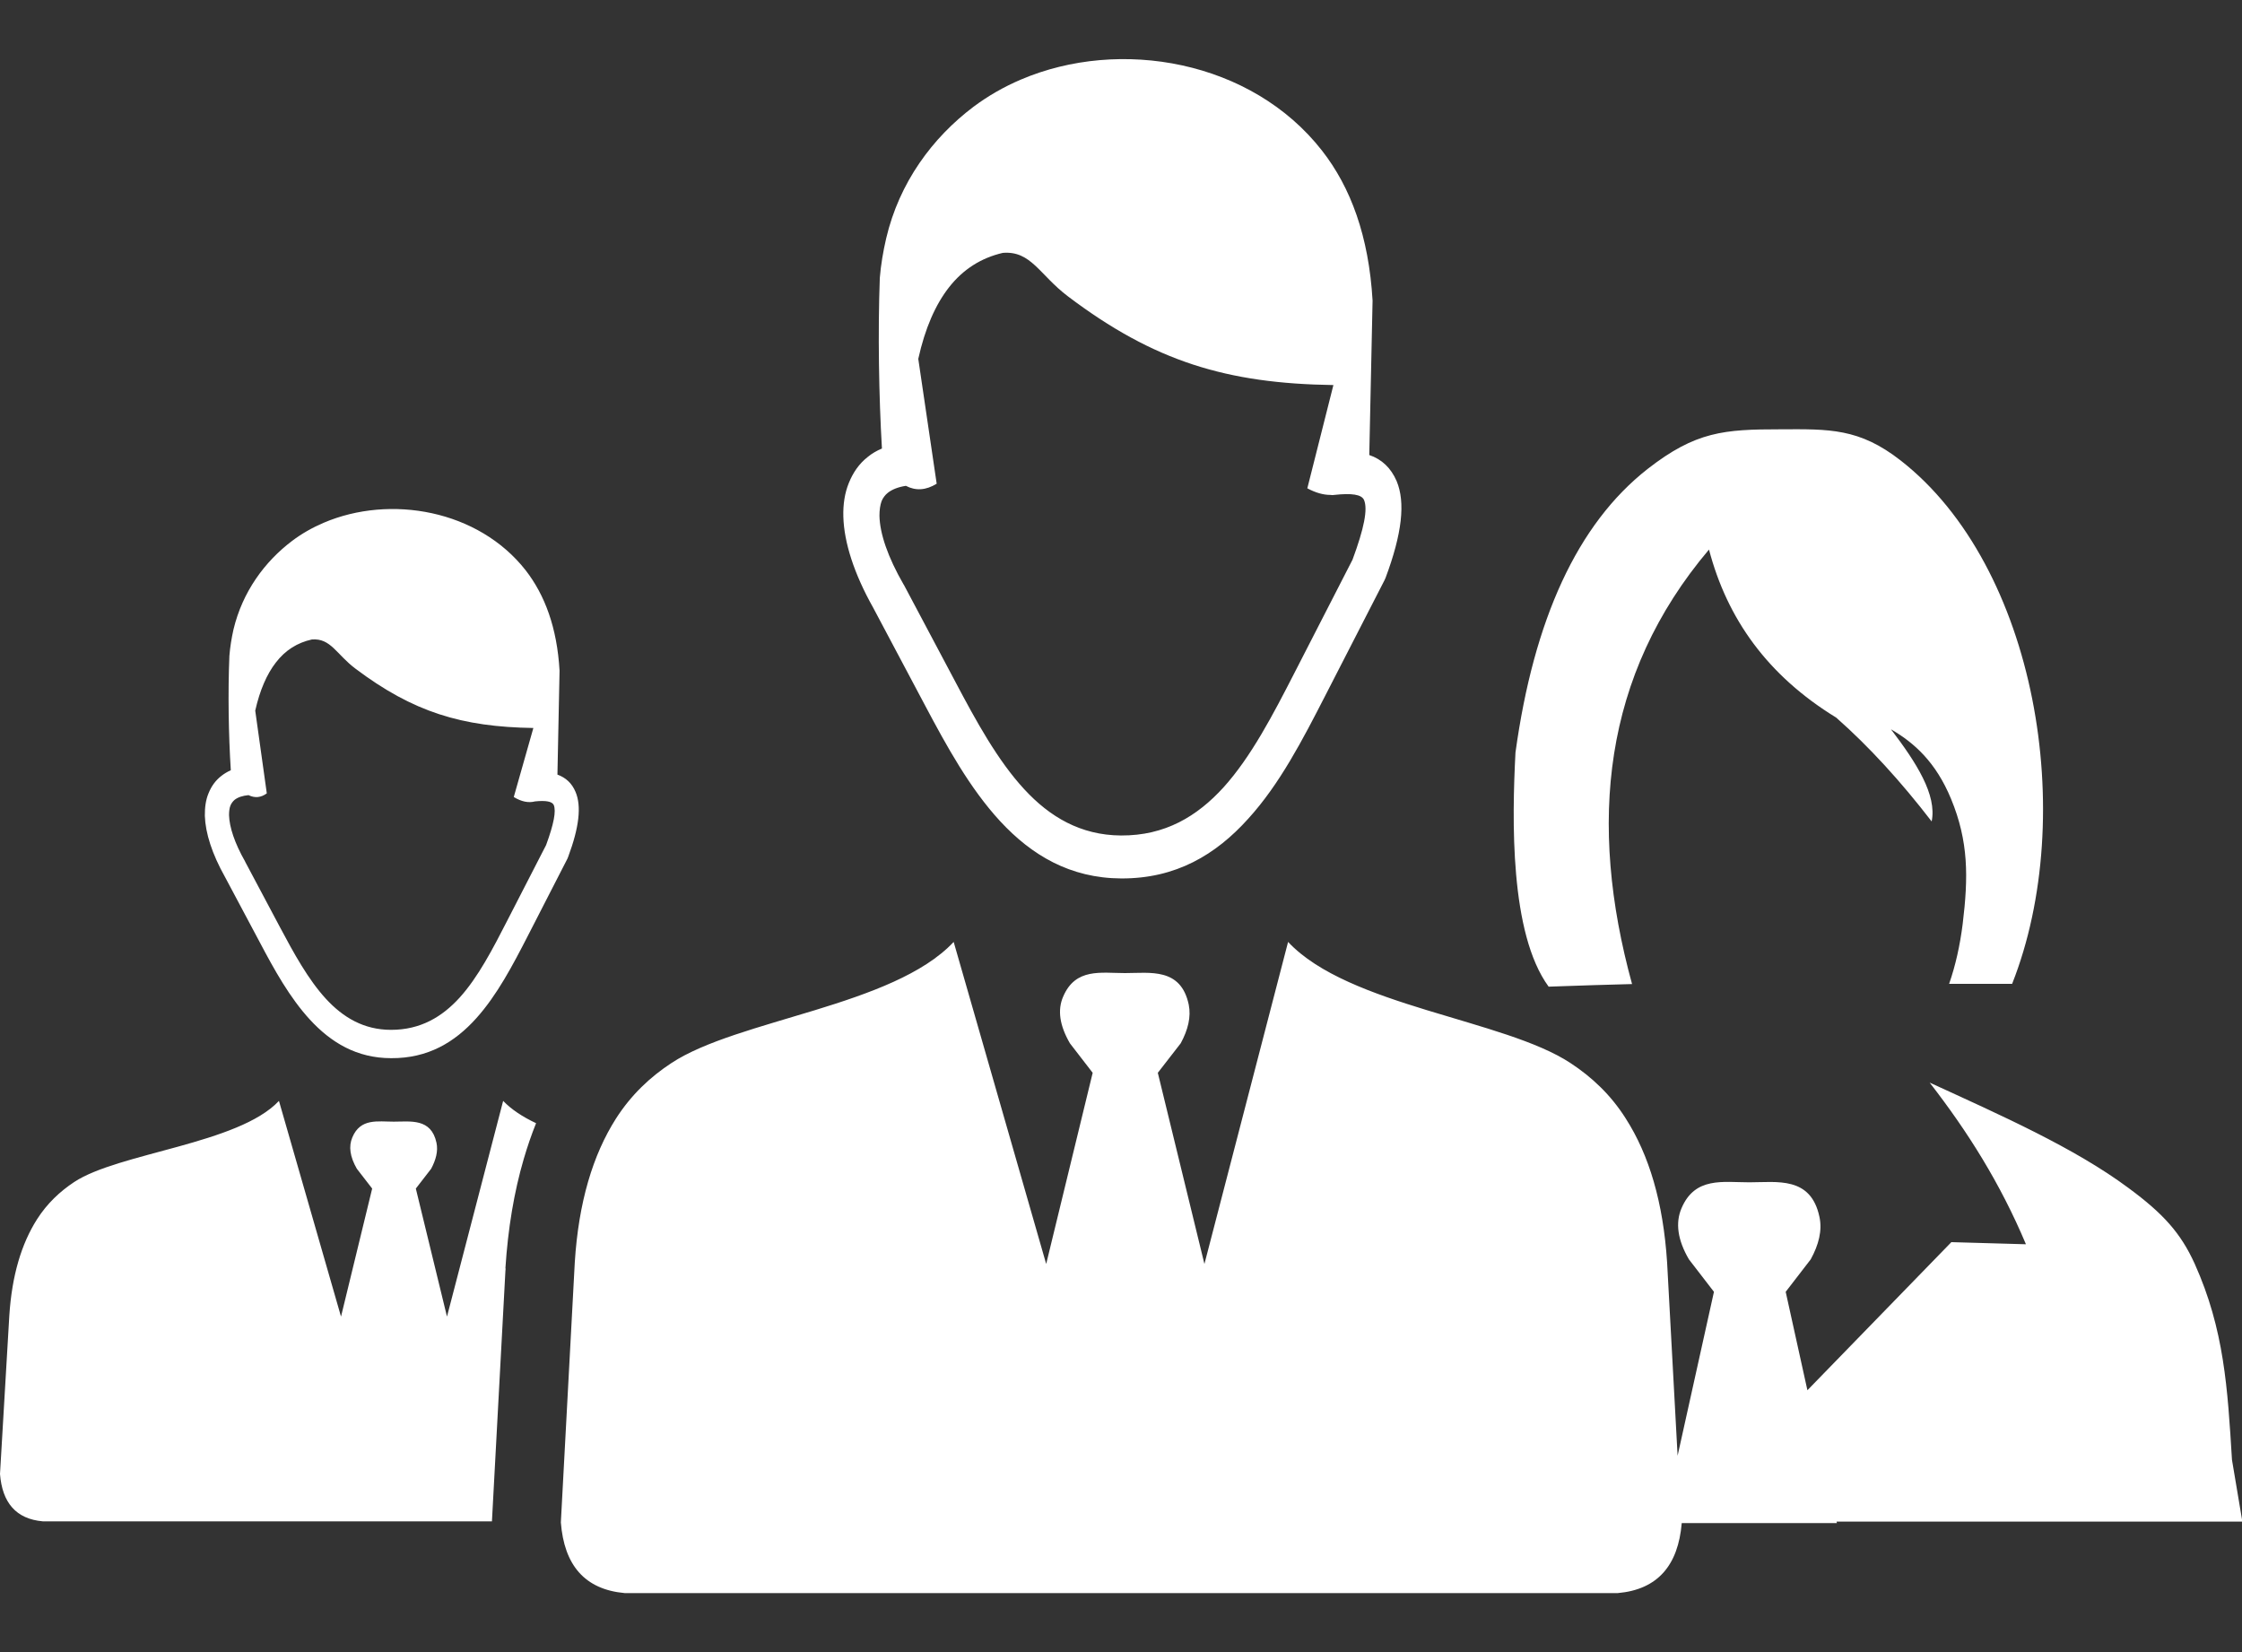 <svg width="19" height="14" viewBox="0 0 19 14" fill="none" xmlns="http://www.w3.org/2000/svg">
<rect x="0" y="0" width="19" height="14" fill="#333333" stroke="none"/>
<g id="business-team-icon 1" clip-path="url(#clip0_548_363)">
<g id="Group">
<path id="Vector" fill-rule="evenodd" clip-rule="evenodd" d="M14.217 12.336L14.525 10.947L14.313 10.672C14.217 10.508 14.197 10.363 14.25 10.239C14.364 9.97 14.602 10.019 14.825 10.019C15.059 10.019 15.346 9.966 15.419 10.312C15.444 10.427 15.413 10.548 15.345 10.672L15.133 10.947L15.317 11.781L16.537 10.526L17.169 10.544C16.951 10.026 16.674 9.587 16.353 9.174C16.959 9.452 17.579 9.726 18.038 10.067C18.331 10.283 18.48 10.447 18.599 10.709C18.85 11.267 18.878 11.767 18.915 12.37L19.003 12.894H15.564L15.567 12.907H14.252C14.222 13.264 14.049 13.47 13.71 13.5H9.537H5.294C4.954 13.469 4.781 13.262 4.753 12.901L4.871 10.698C4.903 10.189 5.024 9.787 5.22 9.479C5.35 9.276 5.511 9.126 5.689 9.009C6.253 8.637 7.57 8.528 8.082 7.982L8.866 10.711L9.26 9.091L9.067 8.841C8.98 8.691 8.96 8.559 9.01 8.445C9.115 8.2 9.331 8.246 9.534 8.246C9.746 8.246 10.007 8.198 10.074 8.513C10.095 8.617 10.068 8.727 10.006 8.841L9.812 9.091L10.207 10.711L10.916 7.982C11.428 8.528 12.747 8.637 13.31 9.009C13.488 9.126 13.65 9.276 13.778 9.479C13.975 9.787 14.095 10.187 14.128 10.698L14.217 12.336ZM2.364 9.329L2.89 11.157L3.154 10.072L3.024 9.904C2.966 9.803 2.953 9.715 2.986 9.638C3.055 9.474 3.201 9.505 3.337 9.505C3.479 9.505 3.654 9.474 3.699 9.684C3.714 9.754 3.694 9.829 3.654 9.904L3.524 10.072L3.788 11.157L4.264 9.329C4.334 9.402 4.43 9.465 4.543 9.518C4.504 9.615 4.469 9.717 4.438 9.823C4.357 10.1 4.305 10.407 4.283 10.749H4.285C4.285 10.757 4.283 10.766 4.283 10.773L4.169 12.892H3.341H0.363C0.135 12.872 0.019 12.733 0 12.491L0.079 11.148C0.101 10.808 0.182 10.539 0.314 10.332C0.4 10.197 0.509 10.096 0.628 10.017C1.005 9.768 2.021 9.695 2.364 9.329ZM2.106 6.738C2.055 6.743 2.016 6.756 1.988 6.778C1.973 6.791 1.961 6.807 1.953 6.826C1.944 6.848 1.941 6.877 1.941 6.908C1.944 7.009 1.988 7.144 2.077 7.3L2.078 7.303L2.372 7.856C2.489 8.076 2.612 8.301 2.763 8.465C2.907 8.621 3.082 8.727 3.314 8.727C3.564 8.727 3.747 8.617 3.896 8.453C4.053 8.279 4.176 8.041 4.298 7.803L4.628 7.161C4.694 6.981 4.714 6.873 4.693 6.822C4.679 6.791 4.625 6.782 4.535 6.791C4.478 6.806 4.418 6.793 4.354 6.754L4.52 6.169C3.915 6.16 3.502 6.035 3.012 5.666C2.851 5.545 2.803 5.406 2.643 5.419C2.52 5.446 2.418 5.51 2.338 5.614C2.261 5.713 2.202 5.849 2.163 6.022L2.261 6.723C2.211 6.76 2.159 6.764 2.106 6.738ZM4.724 6.564C4.795 6.59 4.847 6.637 4.878 6.712C4.928 6.831 4.909 7.009 4.815 7.261C4.813 7.267 4.812 7.27 4.809 7.276L4.475 7.927C4.345 8.18 4.213 8.432 4.037 8.628C3.853 8.833 3.626 8.969 3.315 8.967C3.024 8.967 2.806 8.835 2.627 8.641C2.455 8.454 2.324 8.217 2.2 7.982L1.906 7.43C1.797 7.236 1.741 7.06 1.736 6.914C1.735 6.842 1.744 6.778 1.767 6.723C1.791 6.663 1.826 6.614 1.876 6.575C1.899 6.557 1.927 6.54 1.956 6.527C1.937 6.231 1.931 5.865 1.944 5.558C1.95 5.483 1.962 5.408 1.979 5.333C2.055 5.016 2.242 4.76 2.475 4.584C2.557 4.522 2.647 4.471 2.743 4.43C3.307 4.189 4.054 4.321 4.455 4.833C4.617 5.042 4.721 5.318 4.742 5.684L4.724 6.564ZM7.677 4.117C7.612 4.127 7.561 4.147 7.524 4.176C7.501 4.194 7.482 4.22 7.471 4.247C7.459 4.28 7.453 4.322 7.453 4.37C7.456 4.522 7.524 4.721 7.657 4.952L7.66 4.956L8.098 5.781C8.272 6.11 8.455 6.445 8.681 6.689C8.895 6.921 9.157 7.078 9.5 7.08C9.874 7.082 10.146 6.917 10.369 6.672C10.602 6.414 10.788 6.057 10.97 5.702L11.462 4.743C11.561 4.476 11.592 4.315 11.56 4.238C11.54 4.189 11.453 4.178 11.307 4.194C11.297 4.196 11.286 4.196 11.275 4.194C11.215 4.194 11.15 4.176 11.079 4.138L11.3 3.263C10.397 3.25 9.78 3.063 9.05 2.511C8.81 2.33 8.738 2.123 8.498 2.143C8.317 2.185 8.164 2.28 8.043 2.434C7.927 2.582 7.839 2.783 7.782 3.041L7.938 4.099C7.846 4.156 7.759 4.16 7.677 4.117ZM11.604 3.856C11.711 3.892 11.788 3.966 11.836 4.077C11.911 4.257 11.883 4.52 11.742 4.897C11.739 4.904 11.736 4.912 11.733 4.917L11.233 5.891C11.04 6.268 10.844 6.646 10.579 6.937C10.304 7.243 9.965 7.446 9.502 7.444C9.069 7.442 8.742 7.247 8.475 6.958C8.218 6.679 8.023 6.324 7.838 5.975L7.4 5.15C7.238 4.862 7.153 4.597 7.147 4.379C7.144 4.273 7.159 4.178 7.193 4.094C7.229 4.004 7.281 3.929 7.354 3.872C7.389 3.843 7.43 3.819 7.474 3.801C7.448 3.36 7.439 2.815 7.456 2.355C7.465 2.244 7.484 2.132 7.51 2.02C7.621 1.546 7.903 1.166 8.251 0.904C8.373 0.813 8.507 0.736 8.65 0.675C9.491 0.315 10.607 0.512 11.204 1.277C11.447 1.588 11.6 2.002 11.632 2.547L11.604 3.856ZM13.124 8.361L13.511 8.348L13.831 8.339C13.457 6.976 13.582 5.722 14.483 4.657C14.637 5.243 14.978 5.724 15.561 6.081C15.839 6.326 16.11 6.623 16.37 6.961C16.416 6.736 16.24 6.462 16.025 6.18C16.223 6.295 16.405 6.458 16.534 6.769C16.684 7.131 16.681 7.435 16.633 7.829C16.61 8.012 16.572 8.182 16.518 8.337H17.052C17.615 6.912 17.257 4.798 16.107 3.902C15.755 3.627 15.501 3.636 15.086 3.638C14.612 3.638 14.371 3.656 13.964 3.973C13.366 4.441 12.998 5.252 12.843 6.377C12.814 6.939 12.793 7.909 13.124 8.361Z" fill="white"/>
</g>
</g>
<defs>
<clipPath id="clip0_548_363">
<rect width="19" height="13" fill="white" transform="translate(0 0.5)"/>
</clipPath>
</defs>
</svg>
